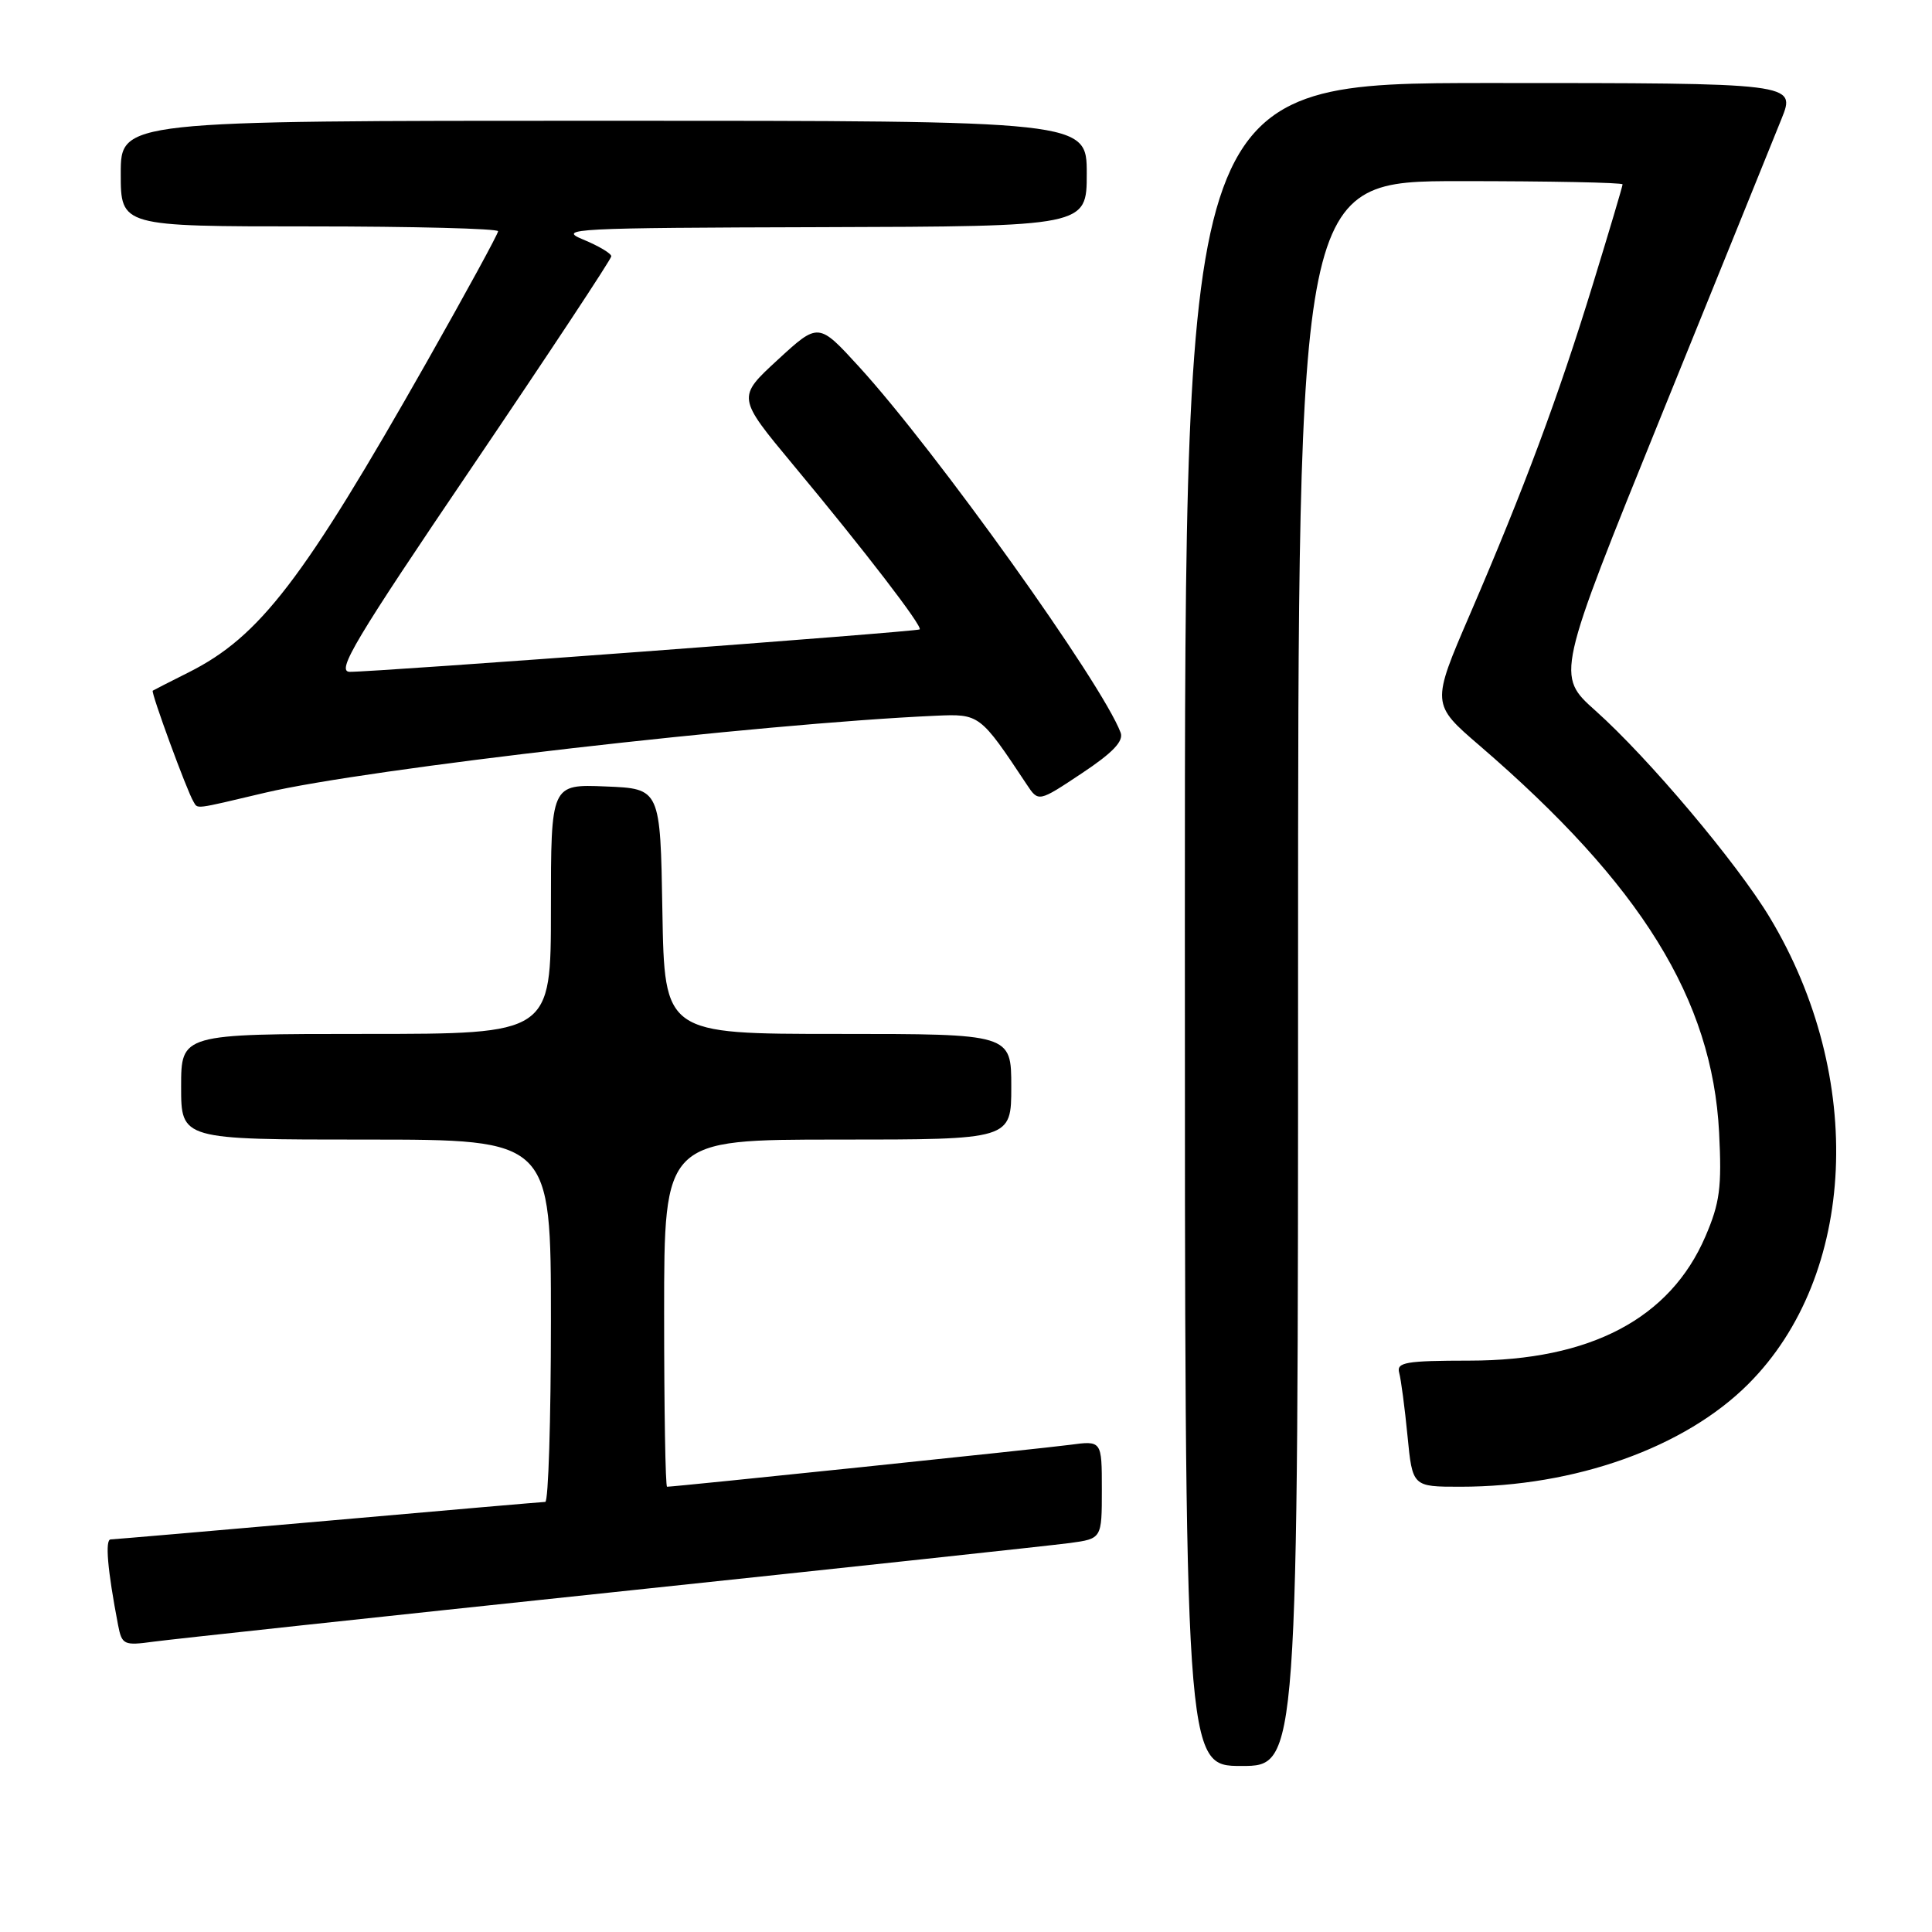 <?xml version="1.0" encoding="UTF-8" standalone="no"?>
<!DOCTYPE svg PUBLIC "-//W3C//DTD SVG 1.1//EN" "http://www.w3.org/Graphics/SVG/1.1/DTD/svg11.dtd" >
<svg xmlns="http://www.w3.org/2000/svg" xmlns:xlink="http://www.w3.org/1999/xlink" version="1.1" viewBox="0 0 256 256">
 <g >
 <path fill="currentColor"
d=" M 172.00 129.00 C 172.00 24.00 172.00 24.00 193.50 24.00 C 205.32 24.00 215.00 24.19 215.00 24.43 C 215.00 24.66 213.23 30.62 211.06 37.68 C 206.50 52.55 201.97 64.70 194.78 81.39 C 189.65 93.29 189.65 93.29 196.08 98.82 C 217.49 117.25 226.88 132.43 227.79 150.05 C 228.16 157.33 227.89 159.39 225.97 163.85 C 221.29 174.72 210.73 180.28 194.73 180.29 C 186.26 180.30 185.02 180.51 185.40 181.90 C 185.64 182.78 186.14 186.54 186.50 190.25 C 187.16 197.00 187.16 197.00 193.49 197.00 C 208.72 197.00 223.22 191.83 231.66 183.39 C 246.04 169.01 247.24 142.73 234.49 121.55 C 230.14 114.33 218.43 100.44 211.42 94.18 C 206.18 89.50 206.18 89.50 220.16 55.00 C 227.86 36.02 235.01 18.36 236.06 15.75 C 237.97 11.00 237.97 11.00 197.49 11.00 C 157.00 11.00 157.00 11.00 157.00 122.50 C 157.00 234.00 157.00 234.00 164.50 234.00 C 172.00 234.00 172.00 234.00 172.00 129.00 Z  M 81.00 211.00 C 112.08 207.72 139.41 204.77 141.75 204.46 C 146.00 203.88 146.00 203.88 146.00 197.38 C 146.00 190.88 146.00 190.88 141.75 191.45 C 138.09 191.94 89.46 197.00 88.39 197.00 C 88.17 197.00 88.00 186.65 88.00 174.00 C 88.00 151.00 88.00 151.00 111.00 151.00 C 134.00 151.00 134.00 151.00 134.00 144.00 C 134.00 137.00 134.00 137.00 111.02 137.00 C 88.05 137.00 88.05 137.00 87.77 120.75 C 87.50 104.50 87.50 104.50 80.25 104.21 C 73.00 103.91 73.00 103.91 73.00 120.46 C 73.00 137.00 73.00 137.00 48.50 137.00 C 24.00 137.00 24.00 137.00 24.00 144.00 C 24.00 151.00 24.00 151.00 48.50 151.00 C 73.00 151.00 73.00 151.00 73.00 175.00 C 73.00 188.20 72.66 199.01 72.25 199.01 C 71.84 199.02 58.90 200.14 43.50 201.50 C 28.10 202.85 15.12 203.97 14.66 203.98 C 13.90 204.00 14.24 208.00 15.64 215.30 C 16.15 217.95 16.40 218.07 20.34 217.53 C 22.63 217.22 49.92 214.28 81.00 211.00 Z  M 35.17 105.03 C 48.62 101.86 100.68 95.88 123.96 94.84 C 129.81 94.58 129.85 94.61 136.05 103.95 C 137.60 106.29 137.60 106.29 143.34 102.47 C 147.44 99.75 148.91 98.21 148.49 97.08 C 146.03 90.54 123.99 59.72 113.84 48.61 C 108.45 42.71 108.45 42.71 103.05 47.68 C 97.66 52.64 97.66 52.64 105.08 61.57 C 114.62 73.03 122.31 83.05 121.86 83.40 C 121.45 83.71 49.66 89.06 46.34 89.02 C 44.51 89.00 47.03 84.78 62.59 61.82 C 72.71 46.87 81.00 34.33 81.00 33.96 C 81.00 33.58 79.31 32.58 77.25 31.73 C 73.77 30.30 76.01 30.19 108.75 30.10 C 144.00 30.00 144.00 30.00 144.00 23.00 C 144.00 16.00 144.00 16.00 80.00 16.00 C 16.00 16.00 16.00 16.00 16.00 23.00 C 16.00 30.00 16.00 30.00 41.00 30.00 C 54.75 30.00 66.00 30.29 66.00 30.64 C 66.00 30.99 61.76 38.76 56.59 47.89 C 40.15 76.89 34.42 84.36 25.00 89.09 C 22.52 90.33 20.38 91.43 20.24 91.52 C 19.96 91.70 24.78 104.84 25.63 106.21 C 26.25 107.22 25.52 107.31 35.17 105.03 Z "/>
</g>
</svg>